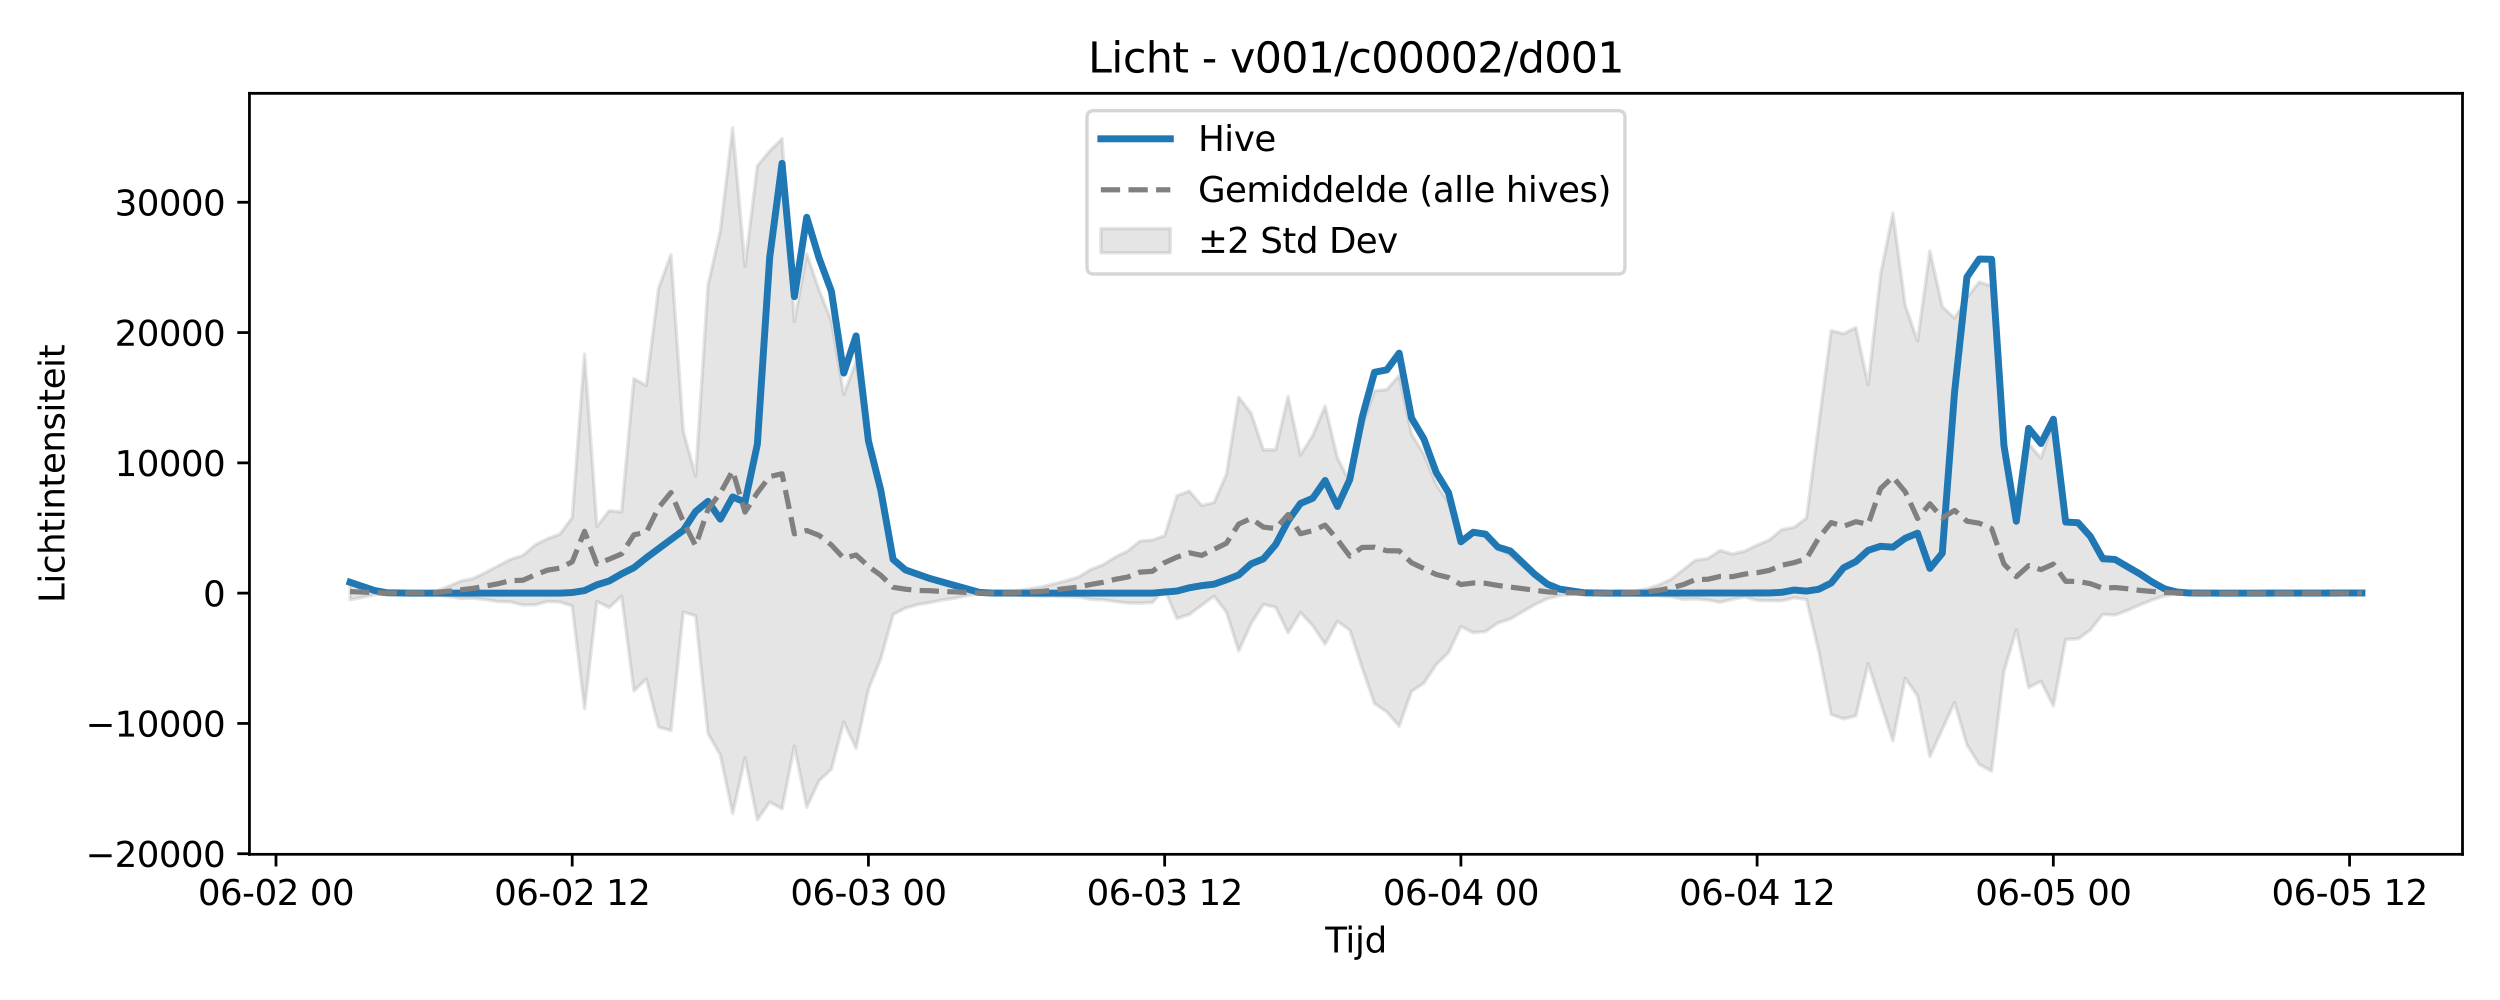 <?xml version="1.0" encoding="utf-8" standalone="no"?>
<!DOCTYPE svg PUBLIC "-//W3C//DTD SVG 1.1//EN"
  "http://www.w3.org/Graphics/SVG/1.1/DTD/svg11.dtd">
<svg xmlns:xlink="http://www.w3.org/1999/xlink" width="720pt" height="288pt" viewBox="0 0 720 288" xmlns="http://www.w3.org/2000/svg" version="1.1">
 <defs>
  <style type="text/css">*{stroke-linejoin: round; stroke-linecap: butt}</style>
 </defs>
 <g id="figure_1">
  <g id="patch_1">
   <path d="M 0 288 
L 720 288 
L 720 0 
L 0 0 
z
" style="fill: #ffffff"/>
  </g>
  <g id="axes_1">
   <g id="patch_2">
    <path d="M 71.84 246.04 
L 709.2 246.04 
L 709.2 26.88 
L 71.84 26.88 
z
" style="fill: #ffffff"/>
   </g>
   <g id="FillBetweenPolyCollection_1">
    <defs>
     <path id="me618e274f5" d="M 100.811 -119.991 
L 100.811 -115.256 
L 104.366 -115.963 
L 107.92 -116.721 
L 111.475 -117.114 
L 115.03 -117.173 
L 118.584 -117.147 
L 122.139 -116.974 
L 125.694 -116.913 
L 129.249 -116.209 
L 132.803 -115.632 
L 136.358 -115.706 
L 139.913 -115.296 
L 143.467 -114.743 
L 147.022 -114.662 
L 150.577 -113.744 
L 154.132 -113.79 
L 157.686 -114.767 
L 161.241 -114.609 
L 164.796 -113.494 
L 168.35 -83.909 
L 171.905 -114.769 
L 175.46 -113.027 
L 179.015 -116.335 
L 182.569 -89.032 
L 186.124 -92.454 
L 189.679 -78.601 
L 193.233 -77.619 
L 196.788 -111.748 
L 200.343 -110.667 
L 203.898 -76.762 
L 207.452 -70.55 
L 211.007 -53.676 
L 214.562 -69.714 
L 218.116 -51.922 
L 221.671 -56.99 
L 225.226 -55.078 
L 228.781 -73.093 
L 232.335 -55.512 
L 235.89 -63.145 
L 239.445 -66.466 
L 242.999 -80.051 
L 246.554 -72.497 
L 250.109 -89.466 
L 253.664 -98.288 
L 257.218 -111.013 
L 260.773 -112.862 
L 264.328 -113.867 
L 267.882 -114.45 
L 271.437 -115.207 
L 274.992 -115.715 
L 278.547 -116.474 
L 282.101 -117.042 
L 285.656 -117.163 
L 289.211 -117.105 
L 292.765 -116.818 
L 296.32 -116.49 
L 299.875 -116.327 
L 303.43 -116.335 
L 306.984 -116.211 
L 310.539 -116.088 
L 314.094 -115.4 
L 317.648 -115.257 
L 321.203 -114.748 
L 324.758 -114.319 
L 328.313 -114.281 
L 331.867 -114.474 
L 335.422 -118.237 
L 338.977 -109.886 
L 342.531 -111.037 
L 346.086 -113.679 
L 349.641 -116.298 
L 353.196 -111.75 
L 356.75 -100.527 
L 360.305 -108.36 
L 363.86 -113.921 
L 367.414 -113.104 
L 370.969 -105.76 
L 374.524 -111.607 
L 378.079 -107.795 
L 381.633 -102.504 
L 385.188 -109.07 
L 388.743 -106.534 
L 392.297 -95.682 
L 395.852 -85.376 
L 399.407 -82.984 
L 402.961 -78.845 
L 406.516 -88.91 
L 410.071 -91.259 
L 413.626 -96.615 
L 417.18 -100.073 
L 420.735 -107.582 
L 424.29 -105.783 
L 427.844 -106.138 
L 431.399 -108.569 
L 434.954 -109.725 
L 438.509 -111.83 
L 442.063 -113.874 
L 445.618 -115.571 
L 449.173 -116.465 
L 452.727 -116.805 
L 456.282 -117.115 
L 459.837 -117.161 
L 463.392 -117.074 
L 466.946 -116.767 
L 470.501 -116.905 
L 474.056 -116.623 
L 477.61 -116.463 
L 481.165 -116.177 
L 484.72 -115.379 
L 488.275 -115.512 
L 491.829 -115.205 
L 495.384 -114.518 
L 498.939 -115.41 
L 502.493 -116.057 
L 506.048 -115.081 
L 509.603 -114.985 
L 513.158 -114.963 
L 516.712 -115.829 
L 520.267 -115.377 
L 523.822 -100.327 
L 527.376 -82.23 
L 530.931 -80.98 
L 534.486 -81.825 
L 538.041 -96.85 
L 541.595 -85.774 
L 545.15 -74.615 
L 548.705 -92.652 
L 552.259 -87.605 
L 555.814 -70.134 
L 559.369 -77.954 
L 562.924 -85.665 
L 566.478 -73.503 
L 570.033 -67.842 
L 573.588 -65.921 
L 577.142 -94.642 
L 580.697 -106.621 
L 584.252 -89.974 
L 587.807 -91.808 
L 591.361 -84.665 
L 594.916 -103.871 
L 598.471 -103.995 
L 602.025 -106.563 
L 605.58 -111.069 
L 609.135 -110.878 
L 612.69 -112.201 
L 616.244 -113.764 
L 619.799 -115.203 
L 623.354 -116.409 
L 626.908 -116.976 
L 630.463 -117.154 
L 634.018 -117.171 
L 637.573 -117.174 
L 641.127 -117.159 
L 644.682 -117.176 
L 648.237 -117.176 
L 651.791 -117.176 
L 655.346 -117.169 
L 655.346 -117.191 
L 655.346 -117.191 
L 651.791 -117.176 
L 648.237 -117.176 
L 644.682 -117.176 
L 641.127 -117.205 
L 637.573 -117.18 
L 634.018 -117.184 
L 630.463 -117.215 
L 626.908 -117.469 
L 623.354 -118.3 
L 619.799 -120.069 
L 616.244 -122.179 
L 612.69 -124.703 
L 609.135 -126.704 
L 605.58 -126.13 
L 602.025 -133.233 
L 598.471 -137.119 
L 594.916 -137.308 
L 591.361 -166.411 
L 587.807 -156.079 
L 584.252 -160.22 
L 580.697 -137.216 
L 577.142 -156.473 
L 573.588 -205.616 
L 570.033 -206.775 
L 566.478 -202.292 
L 562.924 -196.359 
L 559.369 -199.687 
L 555.814 -215.705 
L 552.259 -189.741 
L 548.705 -200.106 
L 545.15 -226.659 
L 541.595 -208.8 
L 538.041 -177.165 
L 534.486 -193.667 
L 530.931 -191.878 
L 527.376 -192.775 
L 523.822 -165.908 
L 520.267 -138.811 
L 516.712 -136.105 
L 513.158 -135.473 
L 509.603 -132.502 
L 506.048 -131.019 
L 502.493 -129.277 
L 498.939 -128.434 
L 495.384 -129.452 
L 491.829 -127.124 
L 488.275 -126.65 
L 484.72 -123.829 
L 481.165 -121.099 
L 477.61 -119.496 
L 474.056 -118.355 
L 470.501 -117.7 
L 466.946 -117.825 
L 463.392 -117.336 
L 459.837 -117.202 
L 456.282 -117.266 
L 452.727 -117.72 
L 449.173 -118.218 
L 445.618 -119.528 
L 442.063 -122.017 
L 438.509 -125.013 
L 434.954 -128.1 
L 431.399 -130.198 
L 427.844 -133.877 
L 424.29 -134.414 
L 420.735 -131.716 
L 417.18 -143.279 
L 413.626 -148.481 
L 410.071 -157.255 
L 406.516 -162.953 
L 402.961 -179.86 
L 399.407 -175.789 
L 395.852 -175.428 
L 392.297 -165.001 
L 388.743 -149.139 
L 385.188 -156.084 
L 381.633 -171.027 
L 378.079 -162.557 
L 374.524 -156.951 
L 370.969 -173.842 
L 367.414 -158.469 
L 363.86 -158.448 
L 360.305 -169.01 
L 356.75 -173.617 
L 353.196 -151.319 
L 349.641 -143.264 
L 346.086 -142.425 
L 342.531 -146.547 
L 338.977 -145.221 
L 335.422 -133.698 
L 331.867 -132.447 
L 328.313 -132.18 
L 324.758 -129.299 
L 321.203 -127.566 
L 317.648 -125.317 
L 314.094 -123.938 
L 310.539 -121.782 
L 306.984 -120.725 
L 303.43 -119.825 
L 299.875 -118.956 
L 296.32 -118.391 
L 292.765 -117.731 
L 289.211 -117.281 
L 285.656 -117.197 
L 282.101 -117.373 
L 278.547 -118.205 
L 274.992 -119.386 
L 271.437 -120.063 
L 267.882 -121.301 
L 264.328 -122.028 
L 260.773 -123.747 
L 257.218 -126.723 
L 253.664 -146.358 
L 250.109 -160.338 
L 246.554 -183.832 
L 242.999 -174.4 
L 239.445 -195.613 
L 235.89 -204.48 
L 232.335 -214.916 
L 228.781 -195.42 
L 225.226 -248.044 
L 221.671 -244.509 
L 218.116 -240.238 
L 214.562 -211.309 
L 211.007 -251.158 
L 207.452 -221.505 
L 203.898 -205.843 
L 200.343 -150.961 
L 196.788 -163.799 
L 193.233 -214.655 
L 189.679 -205.022 
L 186.124 -176.954 
L 182.569 -178.935 
L 179.015 -140.609 
L 175.46 -140.908 
L 171.905 -136.405 
L 168.35 -186.025 
L 164.796 -138.908 
L 161.241 -134.164 
L 157.686 -132.825 
L 154.132 -131.094 
L 150.577 -128.018 
L 147.022 -126.888 
L 143.467 -125.036 
L 139.913 -123.146 
L 136.358 -121.424 
L 132.803 -120.665 
L 129.249 -119.182 
L 125.694 -117.756 
L 122.139 -117.513 
L 118.584 -117.219 
L 115.03 -117.181 
L 111.475 -117.267 
L 107.92 -117.843 
L 104.366 -118.955 
L 100.811 -119.991 
z
" style="stroke: #808080; stroke-opacity: 0.2"/>
    </defs>
    <g clip-path="url(#p49db7248f7)">
     <use xlink:href="#me618e274f5" x="0" y="288" style="fill: #808080; fill-opacity: 0.2; stroke: #808080; stroke-opacity: 0.2"/>
    </g>
   </g>
   <g id="matplotlib.axis_1">
    <g id="xtick_1">
     <g id="line2d_1">
      <defs>
       <path id="m249de4686a" d="M 0 0 
L 0 3.5 
" style="stroke: #000000; stroke-width: 0.8"/>
      </defs>
      <g>
       <use xlink:href="#m249de4686a" x="79.483" y="246.04" style="stroke: #000000; stroke-width: 0.8"/>
      </g>
     </g>
     <g id="text_1">
      <!-- 06-02 00 -->
      <g transform="translate(57.002 260.638) scale(0.1 -0.1)">
       <defs>
        <path id="DejaVuSans-30" d="M 2034 4250 
Q 1547 4250 1301 3770 
Q 1056 3291 1056 2328 
Q 1056 1369 1301 889 
Q 1547 409 2034 409 
Q 2525 409 2770 889 
Q 3016 1369 3016 2328 
Q 3016 3291 2770 3770 
Q 2525 4250 2034 4250 
z
M 2034 4750 
Q 2819 4750 3233 4129 
Q 3647 3509 3647 2328 
Q 3647 1150 3233 529 
Q 2819 -91 2034 -91 
Q 1250 -91 836 529 
Q 422 1150 422 2328 
Q 422 3509 836 4129 
Q 1250 4750 2034 4750 
z
" transform="scale(0.016)"/>
        <path id="DejaVuSans-36" d="M 2113 2584 
Q 1688 2584 1439 2293 
Q 1191 2003 1191 1497 
Q 1191 994 1439 701 
Q 1688 409 2113 409 
Q 2538 409 2786 701 
Q 3034 994 3034 1497 
Q 3034 2003 2786 2293 
Q 2538 2584 2113 2584 
z
M 3366 4563 
L 3366 3988 
Q 3128 4100 2886 4159 
Q 2644 4219 2406 4219 
Q 1781 4219 1451 3797 
Q 1122 3375 1075 2522 
Q 1259 2794 1537 2939 
Q 1816 3084 2150 3084 
Q 2853 3084 3261 2657 
Q 3669 2231 3669 1497 
Q 3669 778 3244 343 
Q 2819 -91 2113 -91 
Q 1303 -91 875 529 
Q 447 1150 447 2328 
Q 447 3434 972 4092 
Q 1497 4750 2381 4750 
Q 2619 4750 2861 4703 
Q 3103 4656 3366 4563 
z
" transform="scale(0.016)"/>
        <path id="DejaVuSans-2d" d="M 313 2009 
L 1997 2009 
L 1997 1497 
L 313 1497 
L 313 2009 
z
" transform="scale(0.016)"/>
        <path id="DejaVuSans-32" d="M 1228 531 
L 3431 531 
L 3431 0 
L 469 0 
L 469 531 
Q 828 903 1448 1529 
Q 2069 2156 2228 2338 
Q 2531 2678 2651 2914 
Q 2772 3150 2772 3378 
Q 2772 3750 2511 3984 
Q 2250 4219 1831 4219 
Q 1534 4219 1204 4116 
Q 875 4013 500 3803 
L 500 4441 
Q 881 4594 1212 4672 
Q 1544 4750 1819 4750 
Q 2544 4750 2975 4387 
Q 3406 4025 3406 3419 
Q 3406 3131 3298 2873 
Q 3191 2616 2906 2266 
Q 2828 2175 2409 1742 
Q 1991 1309 1228 531 
z
" transform="scale(0.016)"/>
        <path id="DejaVuSans-20" transform="scale(0.016)"/>
       </defs>
       <use xlink:href="#DejaVuSans-30"/>
       <use xlink:href="#DejaVuSans-36" transform="translate(63.623 0)"/>
       <use xlink:href="#DejaVuSans-2d" transform="translate(127.246 0)"/>
       <use xlink:href="#DejaVuSans-30" transform="translate(163.33 0)"/>
       <use xlink:href="#DejaVuSans-32" transform="translate(226.953 0)"/>
       <use xlink:href="#DejaVuSans-20" transform="translate(290.576 0)"/>
       <use xlink:href="#DejaVuSans-30" transform="translate(322.363 0)"/>
       <use xlink:href="#DejaVuSans-30" transform="translate(385.986 0)"/>
      </g>
     </g>
    </g>
    <g id="xtick_2">
     <g id="line2d_2">
      <g>
       <use xlink:href="#m249de4686a" x="164.796" y="246.04" style="stroke: #000000; stroke-width: 0.8"/>
      </g>
     </g>
     <g id="text_2">
      <!-- 06-02 12 -->
      <g transform="translate(142.315 260.638) scale(0.1 -0.1)">
       <defs>
        <path id="DejaVuSans-31" d="M 794 531 
L 1825 531 
L 1825 4091 
L 703 3866 
L 703 4441 
L 1819 4666 
L 2450 4666 
L 2450 531 
L 3481 531 
L 3481 0 
L 794 0 
L 794 531 
z
" transform="scale(0.016)"/>
       </defs>
       <use xlink:href="#DejaVuSans-30"/>
       <use xlink:href="#DejaVuSans-36" transform="translate(63.623 0)"/>
       <use xlink:href="#DejaVuSans-2d" transform="translate(127.246 0)"/>
       <use xlink:href="#DejaVuSans-30" transform="translate(163.33 0)"/>
       <use xlink:href="#DejaVuSans-32" transform="translate(226.953 0)"/>
       <use xlink:href="#DejaVuSans-20" transform="translate(290.576 0)"/>
       <use xlink:href="#DejaVuSans-31" transform="translate(322.363 0)"/>
       <use xlink:href="#DejaVuSans-32" transform="translate(385.986 0)"/>
      </g>
     </g>
    </g>
    <g id="xtick_3">
     <g id="line2d_3">
      <g>
       <use xlink:href="#m249de4686a" x="250.109" y="246.04" style="stroke: #000000; stroke-width: 0.8"/>
      </g>
     </g>
     <g id="text_3">
      <!-- 06-03 00 -->
      <g transform="translate(227.628 260.638) scale(0.1 -0.1)">
       <defs>
        <path id="DejaVuSans-33" d="M 2597 2516 
Q 3050 2419 3304 2112 
Q 3559 1806 3559 1356 
Q 3559 666 3084 287 
Q 2609 -91 1734 -91 
Q 1441 -91 1130 -33 
Q 819 25 488 141 
L 488 750 
Q 750 597 1062 519 
Q 1375 441 1716 441 
Q 2309 441 2620 675 
Q 2931 909 2931 1356 
Q 2931 1769 2642 2001 
Q 2353 2234 1838 2234 
L 1294 2234 
L 1294 2753 
L 1863 2753 
Q 2328 2753 2575 2939 
Q 2822 3125 2822 3475 
Q 2822 3834 2567 4026 
Q 2313 4219 1838 4219 
Q 1578 4219 1281 4162 
Q 984 4106 628 3988 
L 628 4550 
Q 988 4650 1302 4700 
Q 1616 4750 1894 4750 
Q 2613 4750 3031 4423 
Q 3450 4097 3450 3541 
Q 3450 3153 3228 2886 
Q 3006 2619 2597 2516 
z
" transform="scale(0.016)"/>
       </defs>
       <use xlink:href="#DejaVuSans-30"/>
       <use xlink:href="#DejaVuSans-36" transform="translate(63.623 0)"/>
       <use xlink:href="#DejaVuSans-2d" transform="translate(127.246 0)"/>
       <use xlink:href="#DejaVuSans-30" transform="translate(163.33 0)"/>
       <use xlink:href="#DejaVuSans-33" transform="translate(226.953 0)"/>
       <use xlink:href="#DejaVuSans-20" transform="translate(290.576 0)"/>
       <use xlink:href="#DejaVuSans-30" transform="translate(322.363 0)"/>
       <use xlink:href="#DejaVuSans-30" transform="translate(385.986 0)"/>
      </g>
     </g>
    </g>
    <g id="xtick_4">
     <g id="line2d_4">
      <g>
       <use xlink:href="#m249de4686a" x="335.422" y="246.04" style="stroke: #000000; stroke-width: 0.8"/>
      </g>
     </g>
     <g id="text_4">
      <!-- 06-03 12 -->
      <g transform="translate(312.941 260.638) scale(0.1 -0.1)">
       <use xlink:href="#DejaVuSans-30"/>
       <use xlink:href="#DejaVuSans-36" transform="translate(63.623 0)"/>
       <use xlink:href="#DejaVuSans-2d" transform="translate(127.246 0)"/>
       <use xlink:href="#DejaVuSans-30" transform="translate(163.33 0)"/>
       <use xlink:href="#DejaVuSans-33" transform="translate(226.953 0)"/>
       <use xlink:href="#DejaVuSans-20" transform="translate(290.576 0)"/>
       <use xlink:href="#DejaVuSans-31" transform="translate(322.363 0)"/>
       <use xlink:href="#DejaVuSans-32" transform="translate(385.986 0)"/>
      </g>
     </g>
    </g>
    <g id="xtick_5">
     <g id="line2d_5">
      <g>
       <use xlink:href="#m249de4686a" x="420.735" y="246.04" style="stroke: #000000; stroke-width: 0.8"/>
      </g>
     </g>
     <g id="text_5">
      <!-- 06-04 00 -->
      <g transform="translate(398.255 260.638) scale(0.1 -0.1)">
       <defs>
        <path id="DejaVuSans-34" d="M 2419 4116 
L 825 1625 
L 2419 1625 
L 2419 4116 
z
M 2253 4666 
L 3047 4666 
L 3047 1625 
L 3713 1625 
L 3713 1100 
L 3047 1100 
L 3047 0 
L 2419 0 
L 2419 1100 
L 313 1100 
L 313 1709 
L 2253 4666 
z
" transform="scale(0.016)"/>
       </defs>
       <use xlink:href="#DejaVuSans-30"/>
       <use xlink:href="#DejaVuSans-36" transform="translate(63.623 0)"/>
       <use xlink:href="#DejaVuSans-2d" transform="translate(127.246 0)"/>
       <use xlink:href="#DejaVuSans-30" transform="translate(163.33 0)"/>
       <use xlink:href="#DejaVuSans-34" transform="translate(226.953 0)"/>
       <use xlink:href="#DejaVuSans-20" transform="translate(290.576 0)"/>
       <use xlink:href="#DejaVuSans-30" transform="translate(322.363 0)"/>
       <use xlink:href="#DejaVuSans-30" transform="translate(385.986 0)"/>
      </g>
     </g>
    </g>
    <g id="xtick_6">
     <g id="line2d_6">
      <g>
       <use xlink:href="#m249de4686a" x="506.048" y="246.04" style="stroke: #000000; stroke-width: 0.8"/>
      </g>
     </g>
     <g id="text_6">
      <!-- 06-04 12 -->
      <g transform="translate(483.568 260.638) scale(0.1 -0.1)">
       <use xlink:href="#DejaVuSans-30"/>
       <use xlink:href="#DejaVuSans-36" transform="translate(63.623 0)"/>
       <use xlink:href="#DejaVuSans-2d" transform="translate(127.246 0)"/>
       <use xlink:href="#DejaVuSans-30" transform="translate(163.33 0)"/>
       <use xlink:href="#DejaVuSans-34" transform="translate(226.953 0)"/>
       <use xlink:href="#DejaVuSans-20" transform="translate(290.576 0)"/>
       <use xlink:href="#DejaVuSans-31" transform="translate(322.363 0)"/>
       <use xlink:href="#DejaVuSans-32" transform="translate(385.986 0)"/>
      </g>
     </g>
    </g>
    <g id="xtick_7">
     <g id="line2d_7">
      <g>
       <use xlink:href="#m249de4686a" x="591.361" y="246.04" style="stroke: #000000; stroke-width: 0.8"/>
      </g>
     </g>
     <g id="text_7">
      <!-- 06-05 00 -->
      <g transform="translate(568.881 260.638) scale(0.1 -0.1)">
       <defs>
        <path id="DejaVuSans-35" d="M 691 4666 
L 3169 4666 
L 3169 4134 
L 1269 4134 
L 1269 2991 
Q 1406 3038 1543 3061 
Q 1681 3084 1819 3084 
Q 2600 3084 3056 2656 
Q 3513 2228 3513 1497 
Q 3513 744 3044 326 
Q 2575 -91 1722 -91 
Q 1428 -91 1123 -41 
Q 819 9 494 109 
L 494 744 
Q 775 591 1075 516 
Q 1375 441 1709 441 
Q 2250 441 2565 725 
Q 2881 1009 2881 1497 
Q 2881 1984 2565 2268 
Q 2250 2553 1709 2553 
Q 1456 2553 1204 2497 
Q 953 2441 691 2322 
L 691 4666 
z
" transform="scale(0.016)"/>
       </defs>
       <use xlink:href="#DejaVuSans-30"/>
       <use xlink:href="#DejaVuSans-36" transform="translate(63.623 0)"/>
       <use xlink:href="#DejaVuSans-2d" transform="translate(127.246 0)"/>
       <use xlink:href="#DejaVuSans-30" transform="translate(163.33 0)"/>
       <use xlink:href="#DejaVuSans-35" transform="translate(226.953 0)"/>
       <use xlink:href="#DejaVuSans-20" transform="translate(290.576 0)"/>
       <use xlink:href="#DejaVuSans-30" transform="translate(322.363 0)"/>
       <use xlink:href="#DejaVuSans-30" transform="translate(385.986 0)"/>
      </g>
     </g>
    </g>
    <g id="xtick_8">
     <g id="line2d_8">
      <g>
       <use xlink:href="#m249de4686a" x="676.674" y="246.04" style="stroke: #000000; stroke-width: 0.8"/>
      </g>
     </g>
     <g id="text_8">
      <!-- 06-05 12 -->
      <g transform="translate(654.194 260.638) scale(0.1 -0.1)">
       <use xlink:href="#DejaVuSans-30"/>
       <use xlink:href="#DejaVuSans-36" transform="translate(63.623 0)"/>
       <use xlink:href="#DejaVuSans-2d" transform="translate(127.246 0)"/>
       <use xlink:href="#DejaVuSans-30" transform="translate(163.33 0)"/>
       <use xlink:href="#DejaVuSans-35" transform="translate(226.953 0)"/>
       <use xlink:href="#DejaVuSans-20" transform="translate(290.576 0)"/>
       <use xlink:href="#DejaVuSans-31" transform="translate(322.363 0)"/>
       <use xlink:href="#DejaVuSans-32" transform="translate(385.986 0)"/>
      </g>
     </g>
    </g>
    <g id="text_9">
     <!-- Tijd -->
     <g transform="translate(381.67 274.317) scale(0.1 -0.1)">
      <defs>
       <path id="DejaVuSans-54" d="M -19 4666 
L 3928 4666 
L 3928 4134 
L 2272 4134 
L 2272 0 
L 1638 0 
L 1638 4134 
L -19 4134 
L -19 4666 
z
" transform="scale(0.016)"/>
       <path id="DejaVuSans-69" d="M 603 3500 
L 1178 3500 
L 1178 0 
L 603 0 
L 603 3500 
z
M 603 4863 
L 1178 4863 
L 1178 4134 
L 603 4134 
L 603 4863 
z
" transform="scale(0.016)"/>
       <path id="DejaVuSans-6a" d="M 603 3500 
L 1178 3500 
L 1178 -63 
Q 1178 -731 923 -1031 
Q 669 -1331 103 -1331 
L -116 -1331 
L -116 -844 
L 38 -844 
Q 366 -844 484 -692 
Q 603 -541 603 -63 
L 603 3500 
z
M 603 4863 
L 1178 4863 
L 1178 4134 
L 603 4134 
L 603 4863 
z
" transform="scale(0.016)"/>
       <path id="DejaVuSans-64" d="M 2906 2969 
L 2906 4863 
L 3481 4863 
L 3481 0 
L 2906 0 
L 2906 525 
Q 2725 213 2448 61 
Q 2172 -91 1784 -91 
Q 1150 -91 751 415 
Q 353 922 353 1747 
Q 353 2572 751 3078 
Q 1150 3584 1784 3584 
Q 2172 3584 2448 3432 
Q 2725 3281 2906 2969 
z
M 947 1747 
Q 947 1113 1208 752 
Q 1469 391 1925 391 
Q 2381 391 2643 752 
Q 2906 1113 2906 1747 
Q 2906 2381 2643 2742 
Q 2381 3103 1925 3103 
Q 1469 3103 1208 2742 
Q 947 2381 947 1747 
z
" transform="scale(0.016)"/>
      </defs>
      <use xlink:href="#DejaVuSans-54"/>
      <use xlink:href="#DejaVuSans-69" transform="translate(57.959 0)"/>
      <use xlink:href="#DejaVuSans-6a" transform="translate(85.742 0)"/>
      <use xlink:href="#DejaVuSans-64" transform="translate(113.525 0)"/>
     </g>
    </g>
   </g>
   <g id="matplotlib.axis_2">
    <g id="ytick_1">
     <g id="line2d_9">
      <defs>
       <path id="m930c949a45" d="M 0 0 
L -3.5 0 
" style="stroke: #000000; stroke-width: 0.8"/>
      </defs>
      <g>
       <use xlink:href="#m930c949a45" x="71.84" y="245.87" style="stroke: #000000; stroke-width: 0.8"/>
      </g>
     </g>
     <g id="text_10">
      <!-- −20000 -->
      <g transform="translate(24.648 249.669) scale(0.1 -0.1)">
       <defs>
        <path id="DejaVuSans-2212" d="M 678 2272 
L 4684 2272 
L 4684 1741 
L 678 1741 
L 678 2272 
z
" transform="scale(0.016)"/>
       </defs>
       <use xlink:href="#DejaVuSans-2212"/>
       <use xlink:href="#DejaVuSans-32" transform="translate(83.789 0)"/>
       <use xlink:href="#DejaVuSans-30" transform="translate(147.412 0)"/>
       <use xlink:href="#DejaVuSans-30" transform="translate(211.035 0)"/>
       <use xlink:href="#DejaVuSans-30" transform="translate(274.658 0)"/>
       <use xlink:href="#DejaVuSans-30" transform="translate(338.281 0)"/>
      </g>
     </g>
    </g>
    <g id="ytick_2">
     <g id="line2d_10">
      <g>
       <use xlink:href="#m930c949a45" x="71.84" y="208.347" style="stroke: #000000; stroke-width: 0.8"/>
      </g>
     </g>
     <g id="text_11">
      <!-- −10000 -->
      <g transform="translate(24.648 212.146) scale(0.1 -0.1)">
       <use xlink:href="#DejaVuSans-2212"/>
       <use xlink:href="#DejaVuSans-31" transform="translate(83.789 0)"/>
       <use xlink:href="#DejaVuSans-30" transform="translate(147.412 0)"/>
       <use xlink:href="#DejaVuSans-30" transform="translate(211.035 0)"/>
       <use xlink:href="#DejaVuSans-30" transform="translate(274.658 0)"/>
       <use xlink:href="#DejaVuSans-30" transform="translate(338.281 0)"/>
      </g>
     </g>
    </g>
    <g id="ytick_3">
     <g id="line2d_11">
      <g>
       <use xlink:href="#m930c949a45" x="71.84" y="170.824" style="stroke: #000000; stroke-width: 0.8"/>
      </g>
     </g>
     <g id="text_12">
      <!-- 0 -->
      <g transform="translate(58.477 174.623) scale(0.1 -0.1)">
       <use xlink:href="#DejaVuSans-30"/>
      </g>
     </g>
    </g>
    <g id="ytick_4">
     <g id="line2d_12">
      <g>
       <use xlink:href="#m930c949a45" x="71.84" y="133.301" style="stroke: #000000; stroke-width: 0.8"/>
      </g>
     </g>
     <g id="text_13">
      <!-- 10000 -->
      <g transform="translate(33.028 137.1) scale(0.1 -0.1)">
       <use xlink:href="#DejaVuSans-31"/>
       <use xlink:href="#DejaVuSans-30" transform="translate(63.623 0)"/>
       <use xlink:href="#DejaVuSans-30" transform="translate(127.246 0)"/>
       <use xlink:href="#DejaVuSans-30" transform="translate(190.869 0)"/>
       <use xlink:href="#DejaVuSans-30" transform="translate(254.492 0)"/>
      </g>
     </g>
    </g>
    <g id="ytick_5">
     <g id="line2d_13">
      <g>
       <use xlink:href="#m930c949a45" x="71.84" y="95.778" style="stroke: #000000; stroke-width: 0.8"/>
      </g>
     </g>
     <g id="text_14">
      <!-- 20000 -->
      <g transform="translate(33.028 99.577) scale(0.1 -0.1)">
       <use xlink:href="#DejaVuSans-32"/>
       <use xlink:href="#DejaVuSans-30" transform="translate(63.623 0)"/>
       <use xlink:href="#DejaVuSans-30" transform="translate(127.246 0)"/>
       <use xlink:href="#DejaVuSans-30" transform="translate(190.869 0)"/>
       <use xlink:href="#DejaVuSans-30" transform="translate(254.492 0)"/>
      </g>
     </g>
    </g>
    <g id="ytick_6">
     <g id="line2d_14">
      <g>
       <use xlink:href="#m930c949a45" x="71.84" y="58.254" style="stroke: #000000; stroke-width: 0.8"/>
      </g>
     </g>
     <g id="text_15">
      <!-- 30000 -->
      <g transform="translate(33.028 62.054) scale(0.1 -0.1)">
       <use xlink:href="#DejaVuSans-33"/>
       <use xlink:href="#DejaVuSans-30" transform="translate(63.623 0)"/>
       <use xlink:href="#DejaVuSans-30" transform="translate(127.246 0)"/>
       <use xlink:href="#DejaVuSans-30" transform="translate(190.869 0)"/>
       <use xlink:href="#DejaVuSans-30" transform="translate(254.492 0)"/>
      </g>
     </g>
    </g>
    <g id="text_16">
     <!-- Lichtintensiteit -->
     <g transform="translate(18.568 173.656) rotate(-90) scale(0.1 -0.1)">
      <defs>
       <path id="DejaVuSans-4c" d="M 628 4666 
L 1259 4666 
L 1259 531 
L 3531 531 
L 3531 0 
L 628 0 
L 628 4666 
z
" transform="scale(0.016)"/>
       <path id="DejaVuSans-63" d="M 3122 3366 
L 3122 2828 
Q 2878 2963 2633 3030 
Q 2388 3097 2138 3097 
Q 1578 3097 1268 2742 
Q 959 2388 959 1747 
Q 959 1106 1268 751 
Q 1578 397 2138 397 
Q 2388 397 2633 464 
Q 2878 531 3122 666 
L 3122 134 
Q 2881 22 2623 -34 
Q 2366 -91 2075 -91 
Q 1284 -91 818 406 
Q 353 903 353 1747 
Q 353 2603 823 3093 
Q 1294 3584 2113 3584 
Q 2378 3584 2631 3529 
Q 2884 3475 3122 3366 
z
" transform="scale(0.016)"/>
       <path id="DejaVuSans-68" d="M 3513 2113 
L 3513 0 
L 2938 0 
L 2938 2094 
Q 2938 2591 2744 2837 
Q 2550 3084 2163 3084 
Q 1697 3084 1428 2787 
Q 1159 2491 1159 1978 
L 1159 0 
L 581 0 
L 581 4863 
L 1159 4863 
L 1159 2956 
Q 1366 3272 1645 3428 
Q 1925 3584 2291 3584 
Q 2894 3584 3203 3211 
Q 3513 2838 3513 2113 
z
" transform="scale(0.016)"/>
       <path id="DejaVuSans-74" d="M 1172 4494 
L 1172 3500 
L 2356 3500 
L 2356 3053 
L 1172 3053 
L 1172 1153 
Q 1172 725 1289 603 
Q 1406 481 1766 481 
L 2356 481 
L 2356 0 
L 1766 0 
Q 1100 0 847 248 
Q 594 497 594 1153 
L 594 3053 
L 172 3053 
L 172 3500 
L 594 3500 
L 594 4494 
L 1172 4494 
z
" transform="scale(0.016)"/>
       <path id="DejaVuSans-6e" d="M 3513 2113 
L 3513 0 
L 2938 0 
L 2938 2094 
Q 2938 2591 2744 2837 
Q 2550 3084 2163 3084 
Q 1697 3084 1428 2787 
Q 1159 2491 1159 1978 
L 1159 0 
L 581 0 
L 581 3500 
L 1159 3500 
L 1159 2956 
Q 1366 3272 1645 3428 
Q 1925 3584 2291 3584 
Q 2894 3584 3203 3211 
Q 3513 2838 3513 2113 
z
" transform="scale(0.016)"/>
       <path id="DejaVuSans-65" d="M 3597 1894 
L 3597 1613 
L 953 1613 
Q 991 1019 1311 708 
Q 1631 397 2203 397 
Q 2534 397 2845 478 
Q 3156 559 3463 722 
L 3463 178 
Q 3153 47 2828 -22 
Q 2503 -91 2169 -91 
Q 1331 -91 842 396 
Q 353 884 353 1716 
Q 353 2575 817 3079 
Q 1281 3584 2069 3584 
Q 2775 3584 3186 3129 
Q 3597 2675 3597 1894 
z
M 3022 2063 
Q 3016 2534 2758 2815 
Q 2500 3097 2075 3097 
Q 1594 3097 1305 2825 
Q 1016 2553 972 2059 
L 3022 2063 
z
" transform="scale(0.016)"/>
       <path id="DejaVuSans-73" d="M 2834 3397 
L 2834 2853 
Q 2591 2978 2328 3040 
Q 2066 3103 1784 3103 
Q 1356 3103 1142 2972 
Q 928 2841 928 2578 
Q 928 2378 1081 2264 
Q 1234 2150 1697 2047 
L 1894 2003 
Q 2506 1872 2764 1633 
Q 3022 1394 3022 966 
Q 3022 478 2636 193 
Q 2250 -91 1575 -91 
Q 1294 -91 989 -36 
Q 684 19 347 128 
L 347 722 
Q 666 556 975 473 
Q 1284 391 1588 391 
Q 1994 391 2212 530 
Q 2431 669 2431 922 
Q 2431 1156 2273 1281 
Q 2116 1406 1581 1522 
L 1381 1569 
Q 847 1681 609 1914 
Q 372 2147 372 2553 
Q 372 3047 722 3315 
Q 1072 3584 1716 3584 
Q 2034 3584 2315 3537 
Q 2597 3491 2834 3397 
z
" transform="scale(0.016)"/>
      </defs>
      <use xlink:href="#DejaVuSans-4c"/>
      <use xlink:href="#DejaVuSans-69" transform="translate(55.713 0)"/>
      <use xlink:href="#DejaVuSans-63" transform="translate(83.496 0)"/>
      <use xlink:href="#DejaVuSans-68" transform="translate(138.477 0)"/>
      <use xlink:href="#DejaVuSans-74" transform="translate(201.855 0)"/>
      <use xlink:href="#DejaVuSans-69" transform="translate(241.064 0)"/>
      <use xlink:href="#DejaVuSans-6e" transform="translate(268.848 0)"/>
      <use xlink:href="#DejaVuSans-74" transform="translate(332.227 0)"/>
      <use xlink:href="#DejaVuSans-65" transform="translate(371.436 0)"/>
      <use xlink:href="#DejaVuSans-6e" transform="translate(432.959 0)"/>
      <use xlink:href="#DejaVuSans-73" transform="translate(496.338 0)"/>
      <use xlink:href="#DejaVuSans-69" transform="translate(548.438 0)"/>
      <use xlink:href="#DejaVuSans-74" transform="translate(576.221 0)"/>
      <use xlink:href="#DejaVuSans-65" transform="translate(615.43 0)"/>
      <use xlink:href="#DejaVuSans-69" transform="translate(676.953 0)"/>
      <use xlink:href="#DejaVuSans-74" transform="translate(704.736 0)"/>
     </g>
    </g>
   </g>
   <g id="line2d_15">
    <path d="M 100.811 167.692 
L 107.92 170.081 
L 111.475 170.723 
L 118.584 170.824 
L 161.241 170.819 
L 164.796 170.652 
L 168.35 170.083 
L 171.905 168.424 
L 175.46 167.323 
L 179.015 165.269 
L 182.569 163.499 
L 186.124 160.647 
L 196.788 152.752 
L 200.343 147.308 
L 203.898 144.389 
L 207.452 149.513 
L 211.007 143.126 
L 214.562 144.605 
L 218.116 127.951 
L 221.671 74.159 
L 225.226 47.05 
L 228.781 85.423 
L 232.335 62.578 
L 235.89 74.342 
L 239.445 83.893 
L 242.999 107.447 
L 246.554 96.746 
L 250.109 126.989 
L 253.664 141.167 
L 257.218 161.123 
L 260.773 164.142 
L 267.882 166.629 
L 282.101 170.605 
L 285.656 170.801 
L 303.43 170.824 
L 331.867 170.821 
L 338.977 170.216 
L 342.531 169.279 
L 346.086 168.66 
L 349.641 168.241 
L 353.196 166.986 
L 356.75 165.587 
L 360.305 162.389 
L 363.86 160.952 
L 367.414 156.785 
L 370.969 149.997 
L 374.524 145.001 
L 378.079 143.494 
L 381.633 138.383 
L 385.188 145.855 
L 388.743 138.085 
L 392.297 120.201 
L 395.852 107.209 
L 399.407 106.522 
L 402.961 101.71 
L 406.516 120.395 
L 410.071 126.402 
L 413.626 136.08 
L 417.18 141.894 
L 420.735 156.036 
L 424.29 153.291 
L 427.844 153.837 
L 431.399 157.579 
L 434.954 158.67 
L 442.063 165.438 
L 445.618 168.207 
L 449.173 169.665 
L 456.282 170.724 
L 463.392 170.824 
L 509.603 170.771 
L 513.158 170.588 
L 516.712 169.931 
L 520.267 170.236 
L 523.822 169.7 
L 527.376 167.907 
L 530.931 163.529 
L 534.486 161.731 
L 538.041 158.487 
L 541.595 157.331 
L 545.15 157.588 
L 548.705 155.014 
L 552.259 153.548 
L 555.814 163.702 
L 559.369 159.326 
L 562.924 112.84 
L 566.478 79.803 
L 570.033 74.603 
L 573.588 74.677 
L 577.142 128.349 
L 580.697 150.096 
L 584.252 123.364 
L 587.807 127.731 
L 591.361 120.746 
L 594.916 150.348 
L 598.471 150.54 
L 602.025 154.492 
L 605.58 160.862 
L 609.135 161.132 
L 616.244 165.258 
L 619.799 167.605 
L 623.354 169.573 
L 626.908 170.498 
L 630.463 170.785 
L 641.127 170.824 
L 680.229 170.785 
L 680.229 170.785 
" clip-path="url(#p49db7248f7)" style="fill: none; stroke: #1f77b4; stroke-width: 2; stroke-linecap: square"/>
   </g>
   <g id="line2d_16">
    <path d="M 100.811 170.377 
L 111.475 170.809 
L 122.139 170.756 
L 125.694 170.666 
L 132.803 169.852 
L 136.358 169.435 
L 143.467 168.111 
L 147.022 167.225 
L 150.577 167.119 
L 154.132 165.558 
L 157.686 164.204 
L 161.241 163.613 
L 164.796 161.799 
L 168.35 153.033 
L 171.905 162.413 
L 175.46 161.032 
L 179.015 159.528 
L 182.569 154.016 
L 186.124 153.296 
L 189.679 146.188 
L 193.233 141.863 
L 196.788 150.226 
L 200.343 157.186 
L 203.898 146.697 
L 207.452 141.972 
L 211.007 135.583 
L 214.562 147.489 
L 218.116 141.92 
L 221.671 137.25 
L 225.226 136.439 
L 228.781 153.744 
L 232.335 152.786 
L 235.89 154.187 
L 239.445 156.961 
L 242.999 160.775 
L 246.554 159.836 
L 250.109 163.098 
L 253.664 165.677 
L 257.218 169.132 
L 260.773 169.696 
L 264.328 170.052 
L 267.882 170.125 
L 271.437 170.365 
L 274.992 170.449 
L 282.101 170.793 
L 289.211 170.807 
L 296.32 170.56 
L 299.875 170.359 
L 310.539 169.065 
L 314.094 168.331 
L 317.648 167.713 
L 321.203 166.843 
L 324.758 166.191 
L 328.313 164.769 
L 331.867 164.539 
L 335.422 162.032 
L 338.977 160.447 
L 342.531 159.208 
L 346.086 159.948 
L 353.196 156.466 
L 356.75 150.928 
L 360.305 149.315 
L 363.86 151.816 
L 367.414 152.213 
L 370.969 148.199 
L 374.524 153.721 
L 378.079 152.824 
L 381.633 151.234 
L 385.188 155.423 
L 388.743 160.164 
L 392.297 157.658 
L 395.852 157.598 
L 399.407 158.613 
L 402.961 158.648 
L 406.516 162.068 
L 413.626 165.452 
L 417.18 166.324 
L 420.735 168.351 
L 424.29 167.902 
L 427.844 167.993 
L 431.399 168.617 
L 445.618 170.45 
L 449.173 170.658 
L 459.837 170.819 
L 470.501 170.698 
L 474.056 170.511 
L 477.61 170.021 
L 481.165 169.362 
L 484.72 168.396 
L 488.275 166.919 
L 491.829 166.835 
L 495.384 166.015 
L 498.939 166.078 
L 502.493 165.333 
L 506.048 164.95 
L 509.603 164.257 
L 513.158 162.782 
L 516.712 162.033 
L 520.267 160.906 
L 523.822 154.882 
L 527.376 150.498 
L 530.931 151.571 
L 534.486 150.254 
L 538.041 150.993 
L 541.595 140.713 
L 545.15 137.363 
L 548.705 141.621 
L 552.259 149.327 
L 555.814 145.081 
L 559.369 149.18 
L 562.924 146.988 
L 566.478 150.103 
L 570.033 150.692 
L 573.588 152.232 
L 577.142 162.443 
L 580.697 166.082 
L 584.252 162.903 
L 587.807 164.056 
L 591.361 162.462 
L 594.916 167.411 
L 598.471 167.443 
L 602.025 168.102 
L 605.58 169.4 
L 609.135 169.209 
L 612.69 169.548 
L 616.244 170.029 
L 623.354 170.645 
L 630.463 170.816 
L 676.674 170.823 
L 680.229 170.785 
L 680.229 170.785 
" clip-path="url(#p49db7248f7)" style="fill: none; stroke-dasharray: 5.55,2.4; stroke-dashoffset: 0; stroke: #808080; stroke-width: 1.5"/>
   </g>
   <g id="patch_3">
    <path d="M 71.84 246.04 
L 71.84 26.88 
" style="fill: none; stroke: #000000; stroke-width: 0.8; stroke-linejoin: miter; stroke-linecap: square"/>
   </g>
   <g id="patch_4">
    <path d="M 709.2 246.04 
L 709.2 26.88 
" style="fill: none; stroke: #000000; stroke-width: 0.8; stroke-linejoin: miter; stroke-linecap: square"/>
   </g>
   <g id="patch_5">
    <path d="M 71.84 246.04 
L 709.2 246.04 
" style="fill: none; stroke: #000000; stroke-width: 0.8; stroke-linejoin: miter; stroke-linecap: square"/>
   </g>
   <g id="patch_6">
    <path d="M 71.84 26.88 
L 709.2 26.88 
" style="fill: none; stroke: #000000; stroke-width: 0.8; stroke-linejoin: miter; stroke-linecap: square"/>
   </g>
   <g id="text_17">
    <!-- Licht - v001/c00002/d001 -->
    <g transform="translate(313.383 20.88) scale(0.12 -0.12)">
     <defs>
      <path id="DejaVuSans-76" d="M 191 3500 
L 800 3500 
L 1894 563 
L 2988 3500 
L 3597 3500 
L 2284 0 
L 1503 0 
L 191 3500 
z
" transform="scale(0.016)"/>
      <path id="DejaVuSans-2f" d="M 1625 4666 
L 2156 4666 
L 531 -594 
L 0 -594 
L 1625 4666 
z
" transform="scale(0.016)"/>
     </defs>
     <use xlink:href="#DejaVuSans-4c"/>
     <use xlink:href="#DejaVuSans-69" transform="translate(55.713 0)"/>
     <use xlink:href="#DejaVuSans-63" transform="translate(83.496 0)"/>
     <use xlink:href="#DejaVuSans-68" transform="translate(138.477 0)"/>
     <use xlink:href="#DejaVuSans-74" transform="translate(201.855 0)"/>
     <use xlink:href="#DejaVuSans-20" transform="translate(241.064 0)"/>
     <use xlink:href="#DejaVuSans-2d" transform="translate(272.852 0)"/>
     <use xlink:href="#DejaVuSans-20" transform="translate(308.936 0)"/>
     <use xlink:href="#DejaVuSans-76" transform="translate(340.723 0)"/>
     <use xlink:href="#DejaVuSans-30" transform="translate(399.902 0)"/>
     <use xlink:href="#DejaVuSans-30" transform="translate(463.525 0)"/>
     <use xlink:href="#DejaVuSans-31" transform="translate(527.148 0)"/>
     <use xlink:href="#DejaVuSans-2f" transform="translate(590.771 0)"/>
     <use xlink:href="#DejaVuSans-63" transform="translate(624.463 0)"/>
     <use xlink:href="#DejaVuSans-30" transform="translate(679.443 0)"/>
     <use xlink:href="#DejaVuSans-30" transform="translate(743.066 0)"/>
     <use xlink:href="#DejaVuSans-30" transform="translate(806.689 0)"/>
     <use xlink:href="#DejaVuSans-30" transform="translate(870.312 0)"/>
     <use xlink:href="#DejaVuSans-32" transform="translate(933.936 0)"/>
     <use xlink:href="#DejaVuSans-2f" transform="translate(997.559 0)"/>
     <use xlink:href="#DejaVuSans-64" transform="translate(1031.25 0)"/>
     <use xlink:href="#DejaVuSans-30" transform="translate(1094.727 0)"/>
     <use xlink:href="#DejaVuSans-30" transform="translate(1158.35 0)"/>
     <use xlink:href="#DejaVuSans-31" transform="translate(1221.973 0)"/>
    </g>
   </g>
   <g id="legend_1">
    <g id="patch_7">
     <path d="M 315.048 78.914 
L 465.992 78.914 
Q 467.992 78.914 467.992 76.914 
L 467.992 33.88 
Q 467.992 31.88 465.992 31.88 
L 315.048 31.88 
Q 313.048 31.88 313.048 33.88 
L 313.048 76.914 
Q 313.048 78.914 315.048 78.914 
z
" style="fill: #ffffff; opacity: 0.8; stroke: #cccccc; stroke-linejoin: miter"/>
    </g>
    <g id="line2d_17">
     <path d="M 317.048 39.978 
L 327.048 39.978 
L 337.048 39.978 
" style="fill: none; stroke: #1f77b4; stroke-width: 2; stroke-linecap: square"/>
    </g>
    <g id="text_18">
     <!-- Hive -->
     <g transform="translate(345.048 43.478) scale(0.1 -0.1)">
      <defs>
       <path id="DejaVuSans-48" d="M 628 4666 
L 1259 4666 
L 1259 2753 
L 3553 2753 
L 3553 4666 
L 4184 4666 
L 4184 0 
L 3553 0 
L 3553 2222 
L 1259 2222 
L 1259 0 
L 628 0 
L 628 4666 
z
" transform="scale(0.016)"/>
      </defs>
      <use xlink:href="#DejaVuSans-48"/>
      <use xlink:href="#DejaVuSans-69" transform="translate(75.195 0)"/>
      <use xlink:href="#DejaVuSans-76" transform="translate(102.979 0)"/>
      <use xlink:href="#DejaVuSans-65" transform="translate(162.158 0)"/>
     </g>
    </g>
    <g id="line2d_18">
     <path d="M 317.048 54.657 
L 327.048 54.657 
L 337.048 54.657 
" style="fill: none; stroke-dasharray: 5.55,2.4; stroke-dashoffset: 0; stroke: #808080; stroke-width: 1.5"/>
    </g>
    <g id="text_19">
     <!-- Gemiddelde (alle hives) -->
     <g transform="translate(345.048 58.157) scale(0.1 -0.1)">
      <defs>
       <path id="DejaVuSans-47" d="M 3809 666 
L 3809 1919 
L 2778 1919 
L 2778 2438 
L 4434 2438 
L 4434 434 
Q 4069 175 3628 42 
Q 3188 -91 2688 -91 
Q 1594 -91 976 548 
Q 359 1188 359 2328 
Q 359 3472 976 4111 
Q 1594 4750 2688 4750 
Q 3144 4750 3555 4637 
Q 3966 4525 4313 4306 
L 4313 3634 
Q 3963 3931 3569 4081 
Q 3175 4231 2741 4231 
Q 1884 4231 1454 3753 
Q 1025 3275 1025 2328 
Q 1025 1384 1454 906 
Q 1884 428 2741 428 
Q 3075 428 3337 486 
Q 3600 544 3809 666 
z
" transform="scale(0.016)"/>
       <path id="DejaVuSans-6d" d="M 3328 2828 
Q 3544 3216 3844 3400 
Q 4144 3584 4550 3584 
Q 5097 3584 5394 3201 
Q 5691 2819 5691 2113 
L 5691 0 
L 5113 0 
L 5113 2094 
Q 5113 2597 4934 2840 
Q 4756 3084 4391 3084 
Q 3944 3084 3684 2787 
Q 3425 2491 3425 1978 
L 3425 0 
L 2847 0 
L 2847 2094 
Q 2847 2600 2669 2842 
Q 2491 3084 2119 3084 
Q 1678 3084 1418 2786 
Q 1159 2488 1159 1978 
L 1159 0 
L 581 0 
L 581 3500 
L 1159 3500 
L 1159 2956 
Q 1356 3278 1631 3431 
Q 1906 3584 2284 3584 
Q 2666 3584 2933 3390 
Q 3200 3197 3328 2828 
z
" transform="scale(0.016)"/>
       <path id="DejaVuSans-6c" d="M 603 4863 
L 1178 4863 
L 1178 0 
L 603 0 
L 603 4863 
z
" transform="scale(0.016)"/>
       <path id="DejaVuSans-28" d="M 1984 4856 
Q 1566 4138 1362 3434 
Q 1159 2731 1159 2009 
Q 1159 1288 1364 580 
Q 1569 -128 1984 -844 
L 1484 -844 
Q 1016 -109 783 600 
Q 550 1309 550 2009 
Q 550 2706 781 3412 
Q 1013 4119 1484 4856 
L 1984 4856 
z
" transform="scale(0.016)"/>
       <path id="DejaVuSans-61" d="M 2194 1759 
Q 1497 1759 1228 1600 
Q 959 1441 959 1056 
Q 959 750 1161 570 
Q 1363 391 1709 391 
Q 2188 391 2477 730 
Q 2766 1069 2766 1631 
L 2766 1759 
L 2194 1759 
z
M 3341 1997 
L 3341 0 
L 2766 0 
L 2766 531 
Q 2569 213 2275 61 
Q 1981 -91 1556 -91 
Q 1019 -91 701 211 
Q 384 513 384 1019 
Q 384 1609 779 1909 
Q 1175 2209 1959 2209 
L 2766 2209 
L 2766 2266 
Q 2766 2663 2505 2880 
Q 2244 3097 1772 3097 
Q 1472 3097 1187 3025 
Q 903 2953 641 2809 
L 641 3341 
Q 956 3463 1253 3523 
Q 1550 3584 1831 3584 
Q 2591 3584 2966 3190 
Q 3341 2797 3341 1997 
z
" transform="scale(0.016)"/>
       <path id="DejaVuSans-29" d="M 513 4856 
L 1013 4856 
Q 1481 4119 1714 3412 
Q 1947 2706 1947 2009 
Q 1947 1309 1714 600 
Q 1481 -109 1013 -844 
L 513 -844 
Q 928 -128 1133 580 
Q 1338 1288 1338 2009 
Q 1338 2731 1133 3434 
Q 928 4138 513 4856 
z
" transform="scale(0.016)"/>
      </defs>
      <use xlink:href="#DejaVuSans-47"/>
      <use xlink:href="#DejaVuSans-65" transform="translate(77.49 0)"/>
      <use xlink:href="#DejaVuSans-6d" transform="translate(139.014 0)"/>
      <use xlink:href="#DejaVuSans-69" transform="translate(236.426 0)"/>
      <use xlink:href="#DejaVuSans-64" transform="translate(264.209 0)"/>
      <use xlink:href="#DejaVuSans-64" transform="translate(327.686 0)"/>
      <use xlink:href="#DejaVuSans-65" transform="translate(391.162 0)"/>
      <use xlink:href="#DejaVuSans-6c" transform="translate(452.686 0)"/>
      <use xlink:href="#DejaVuSans-64" transform="translate(480.469 0)"/>
      <use xlink:href="#DejaVuSans-65" transform="translate(543.945 0)"/>
      <use xlink:href="#DejaVuSans-20" transform="translate(605.469 0)"/>
      <use xlink:href="#DejaVuSans-28" transform="translate(637.256 0)"/>
      <use xlink:href="#DejaVuSans-61" transform="translate(676.27 0)"/>
      <use xlink:href="#DejaVuSans-6c" transform="translate(737.549 0)"/>
      <use xlink:href="#DejaVuSans-6c" transform="translate(765.332 0)"/>
      <use xlink:href="#DejaVuSans-65" transform="translate(793.115 0)"/>
      <use xlink:href="#DejaVuSans-20" transform="translate(854.639 0)"/>
      <use xlink:href="#DejaVuSans-68" transform="translate(886.426 0)"/>
      <use xlink:href="#DejaVuSans-69" transform="translate(949.805 0)"/>
      <use xlink:href="#DejaVuSans-76" transform="translate(977.588 0)"/>
      <use xlink:href="#DejaVuSans-65" transform="translate(1036.768 0)"/>
      <use xlink:href="#DejaVuSans-73" transform="translate(1098.291 0)"/>
      <use xlink:href="#DejaVuSans-29" transform="translate(1150.391 0)"/>
     </g>
    </g>
    <g id="patch_8">
     <path d="M 317.048 72.835 
L 337.048 72.835 
L 337.048 65.835 
L 317.048 65.835 
z
" style="fill: #808080; fill-opacity: 0.2; stroke: #808080; stroke-opacity: 0.2; stroke-linejoin: miter"/>
    </g>
    <g id="text_20">
     <!-- ±2 Std Dev -->
     <g transform="translate(345.048 72.835) scale(0.1 -0.1)">
      <defs>
       <path id="DejaVuSans-b1" d="M 2944 4013 
L 2944 2803 
L 4684 2803 
L 4684 2272 
L 2944 2272 
L 2944 1063 
L 2419 1063 
L 2419 2272 
L 678 2272 
L 678 2803 
L 2419 2803 
L 2419 4013 
L 2944 4013 
z
M 678 531 
L 4684 531 
L 4684 0 
L 678 0 
L 678 531 
z
" transform="scale(0.016)"/>
       <path id="DejaVuSans-53" d="M 3425 4513 
L 3425 3897 
Q 3066 4069 2747 4153 
Q 2428 4238 2131 4238 
Q 1616 4238 1336 4038 
Q 1056 3838 1056 3469 
Q 1056 3159 1242 3001 
Q 1428 2844 1947 2747 
L 2328 2669 
Q 3034 2534 3370 2195 
Q 3706 1856 3706 1288 
Q 3706 609 3251 259 
Q 2797 -91 1919 -91 
Q 1588 -91 1214 -16 
Q 841 59 441 206 
L 441 856 
Q 825 641 1194 531 
Q 1563 422 1919 422 
Q 2459 422 2753 634 
Q 3047 847 3047 1241 
Q 3047 1584 2836 1778 
Q 2625 1972 2144 2069 
L 1759 2144 
Q 1053 2284 737 2584 
Q 422 2884 422 3419 
Q 422 4038 858 4394 
Q 1294 4750 2059 4750 
Q 2388 4750 2728 4690 
Q 3069 4631 3425 4513 
z
" transform="scale(0.016)"/>
       <path id="DejaVuSans-44" d="M 1259 4147 
L 1259 519 
L 2022 519 
Q 2988 519 3436 956 
Q 3884 1394 3884 2338 
Q 3884 3275 3436 3711 
Q 2988 4147 2022 4147 
L 1259 4147 
z
M 628 4666 
L 1925 4666 
Q 3281 4666 3915 4102 
Q 4550 3538 4550 2338 
Q 4550 1131 3912 565 
Q 3275 0 1925 0 
L 628 0 
L 628 4666 
z
" transform="scale(0.016)"/>
      </defs>
      <use xlink:href="#DejaVuSans-b1"/>
      <use xlink:href="#DejaVuSans-32" transform="translate(83.789 0)"/>
      <use xlink:href="#DejaVuSans-20" transform="translate(147.412 0)"/>
      <use xlink:href="#DejaVuSans-53" transform="translate(179.199 0)"/>
      <use xlink:href="#DejaVuSans-74" transform="translate(242.676 0)"/>
      <use xlink:href="#DejaVuSans-64" transform="translate(281.885 0)"/>
      <use xlink:href="#DejaVuSans-20" transform="translate(345.361 0)"/>
      <use xlink:href="#DejaVuSans-44" transform="translate(377.148 0)"/>
      <use xlink:href="#DejaVuSans-65" transform="translate(454.15 0)"/>
      <use xlink:href="#DejaVuSans-76" transform="translate(515.674 0)"/>
     </g>
    </g>
   </g>
  </g>
 </g>
 <defs>
  <clipPath id="p49db7248f7">
   <rect x="71.84" y="26.88" width="637.36" height="219.16"/>
  </clipPath>
 </defs>
</svg>
